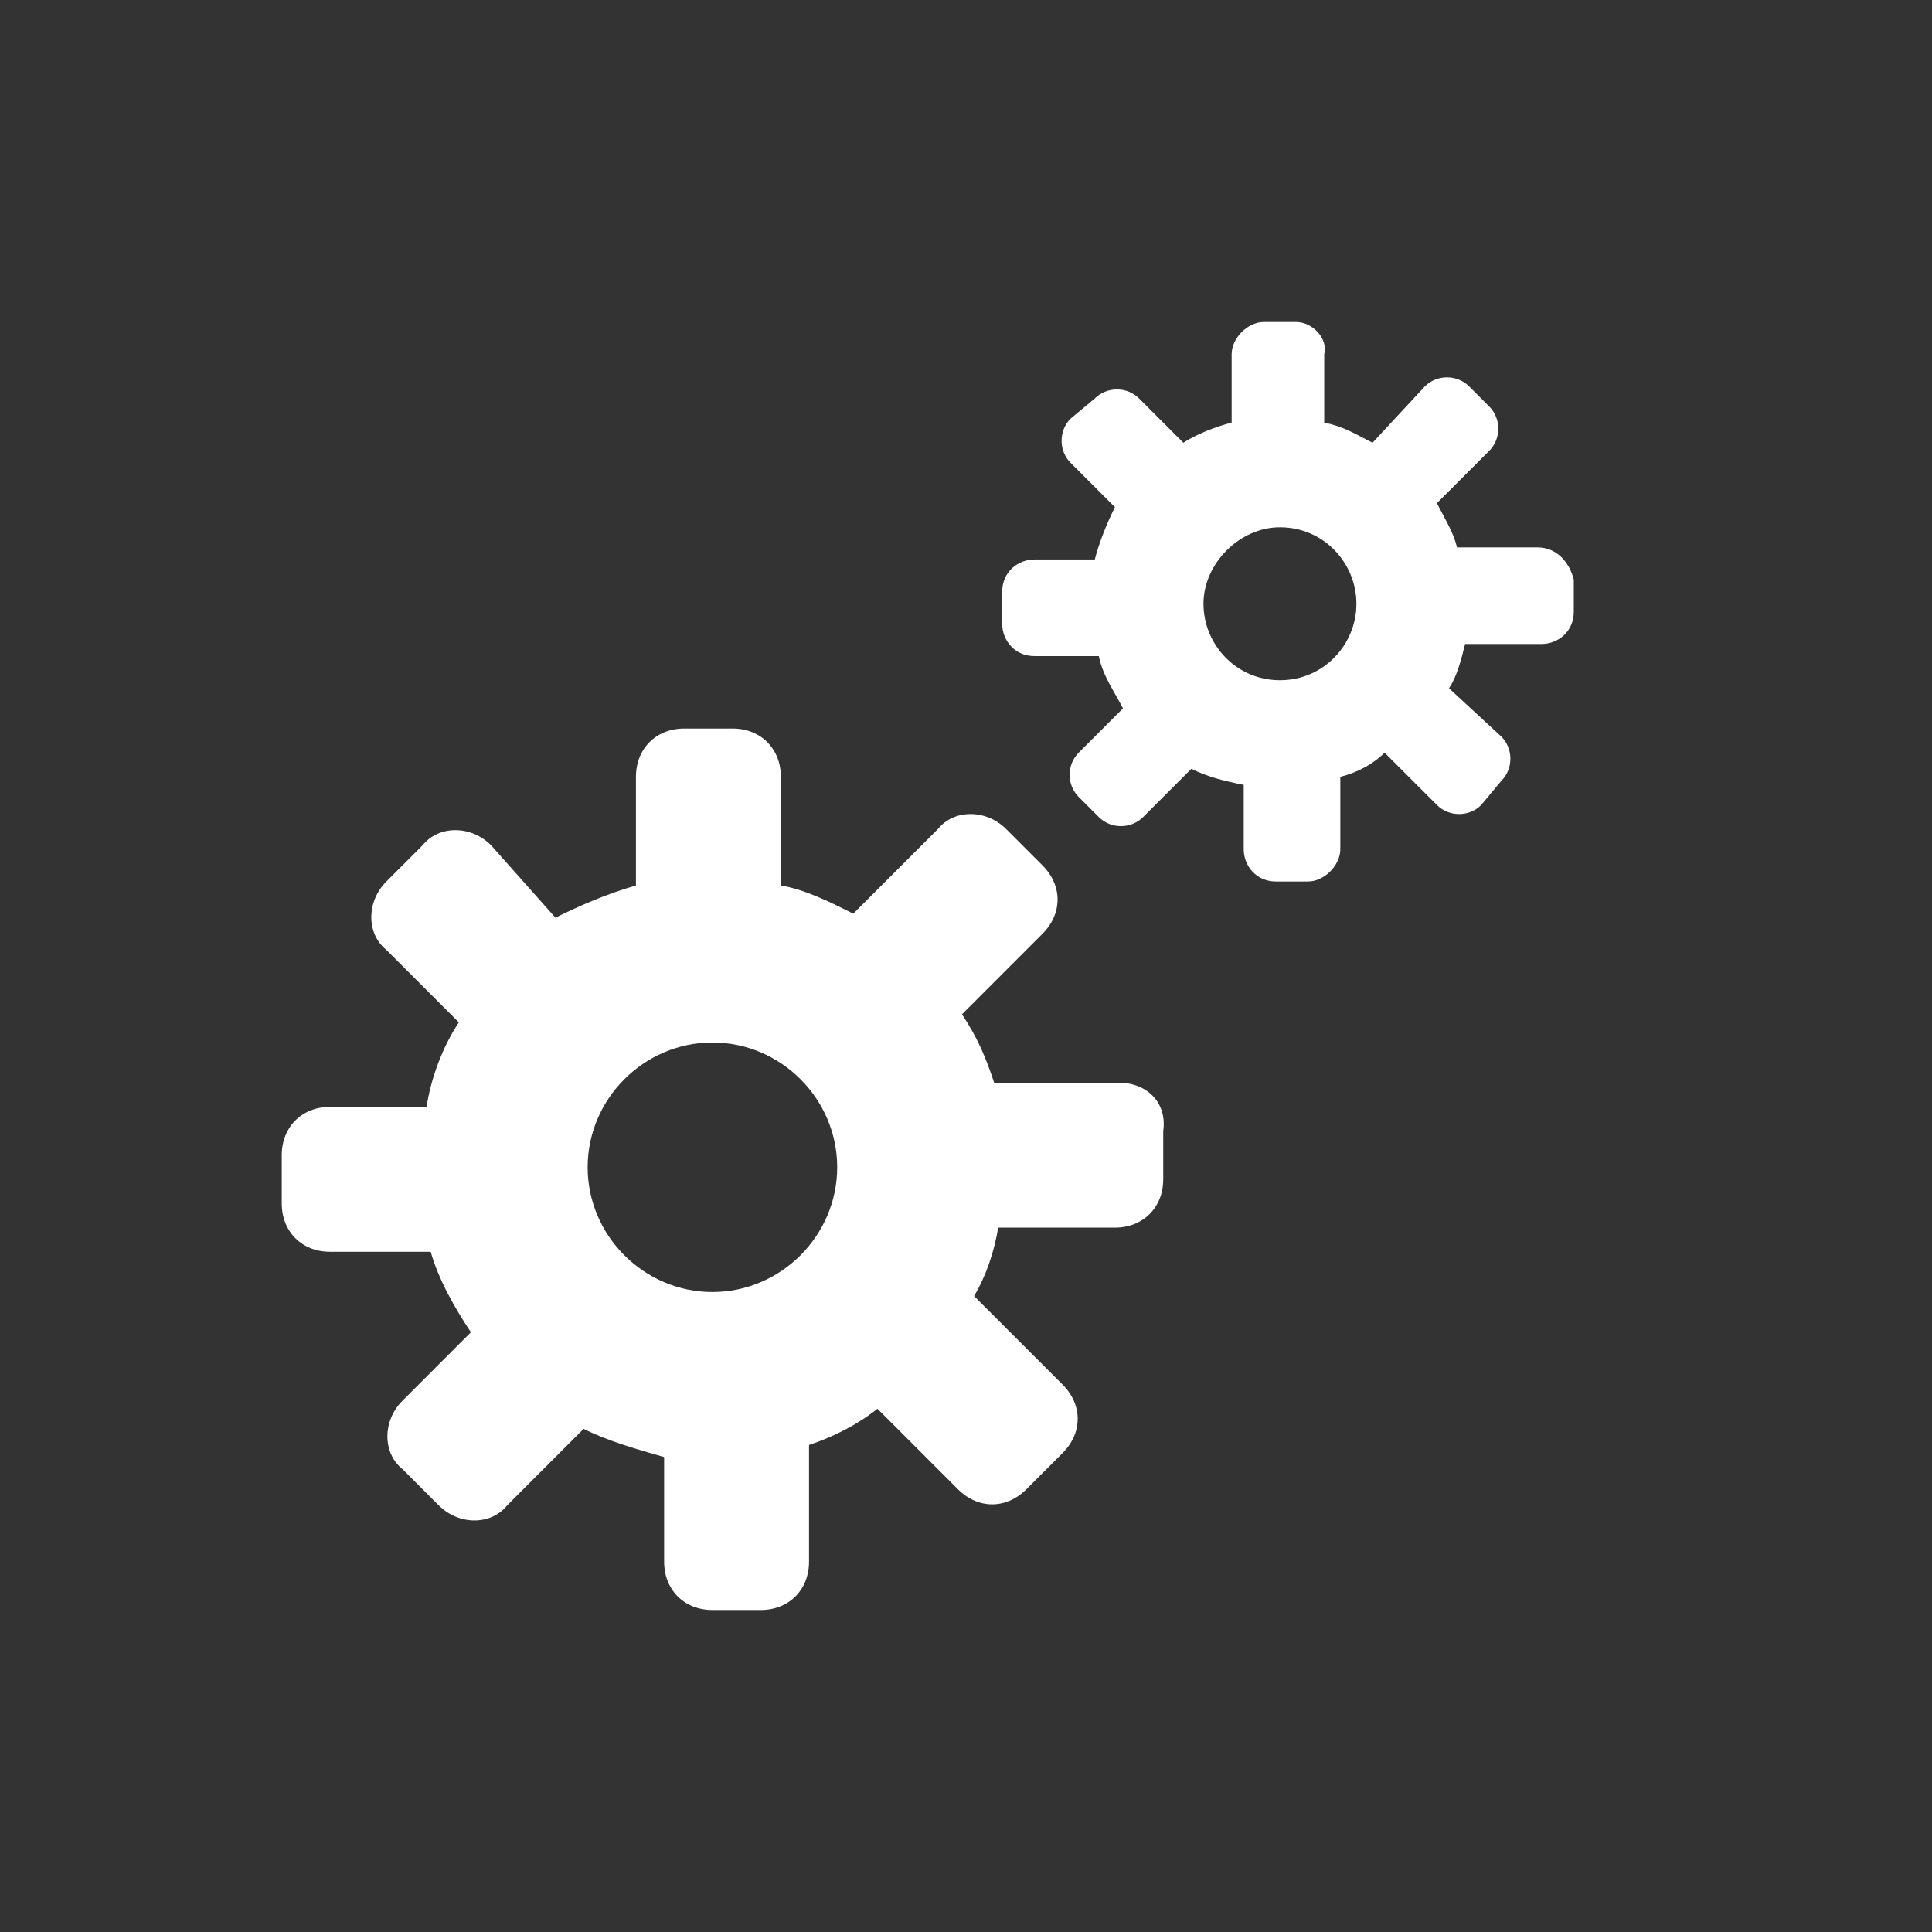 <?xml version="1.0" encoding="utf-8"?>
<!-- Generator: Adobe Illustrator 19.2.0, SVG Export Plug-In . SVG Version: 6.00 Build 0)  -->
<!DOCTYPE svg PUBLIC "-//W3C//DTD SVG 1.1//EN" "http://www.w3.org/Graphics/SVG/1.1/DTD/svg11.dtd">
<svg version="1.1" id="Vrstva_1" xmlns="http://www.w3.org/2000/svg" xmlns:xlink="http://www.w3.org/1999/xlink" x="0px" y="0px"
	 width="48px" height="48px" viewBox="0 0 48 48" enable-background="new 0 0 48 48" xml:space="preserve">
<rect x="0" y="0" width="48" height="48" fill="#333333" stroke="none"/>
<g>
	<path fill="#FFFFFF" d="M27.8,26.9h-3.1c-0.2-0.6-0.4-1.1-0.8-1.7l2-2c0.5-0.5,0.5-1.2,0-1.7l-0.9-0.9c-0.5-0.5-1.3-0.5-1.7,0
		l-2.1,2.1c-0.6-0.3-1.2-0.6-1.8-0.7v-2.7c0-0.7-0.5-1.2-1.2-1.2h-1.2c-0.7,0-1.2,0.5-1.2,1.2v2.7c-0.7,0.2-1.4,0.5-2,0.8L12.2,21
		c-0.5-0.5-1.3-0.5-1.7,0l-0.9,0.9c-0.5,0.5-0.5,1.3,0,1.7l1.8,1.8c-0.4,0.6-0.7,1.4-0.8,2.1H8.2C7.5,27.5,7,28,7,28.7v1.2
		c0,0.7,0.5,1.2,1.2,1.2h2.5c0.2,0.7,0.6,1.4,1,2L10,34.8c-0.5,0.5-0.5,1.3,0,1.7l0.9,0.9c0.5,0.5,1.3,0.5,1.7,0l1.9-1.9
		c0.6,0.3,1.3,0.5,2,0.7v2.6c0,0.7,0.5,1.2,1.2,1.2h1.2c0.7,0,1.2-0.5,1.2-1.2v-2.9c0.6-0.2,1.2-0.5,1.7-0.9l2,2
		c0.5,0.5,1.2,0.5,1.7,0l0.9-0.9c0.5-0.5,0.5-1.2,0-1.7l-2.2-2.2c0.3-0.5,0.5-1.1,0.6-1.7h2.9c0.7,0,1.2-0.5,1.2-1.2v-1.2
		C29,27.4,28.5,26.9,27.8,26.9z M17.7,32.1c-1.7,0-3.1-1.4-3.1-3.1c0-1.7,1.4-3.1,3.1-3.1c1.7,0,3.1,1.4,3.1,3.1
		C20.8,30.7,19.4,32.1,17.7,32.1z"/>
	<path fill="#FFFFFF" d="M38.2,13.6h-2c-0.1-0.4-0.3-0.7-0.5-1.1l1.3-1.3c0.3-0.3,0.3-0.8,0-1.1l-0.5-0.5c-0.3-0.3-0.8-0.3-1.1,0
		L34.1,11c-0.4-0.2-0.7-0.4-1.2-0.5V8.8C33,8.4,32.6,8,32.2,8h-0.8c-0.4,0-0.8,0.4-0.8,0.8v1.7c-0.4,0.1-0.9,0.3-1.2,0.5l-1.1-1.1
		c-0.3-0.3-0.8-0.3-1.1,0l-0.6,0.5c-0.3,0.3-0.3,0.8,0,1.1l1.1,1.1c-0.2,0.4-0.4,0.9-0.5,1.3h-1.5c-0.4,0-0.8,0.3-0.8,0.8v0.8
		c0,0.4,0.3,0.8,0.8,0.8h1.6c0.1,0.5,0.4,0.9,0.6,1.3l-1.1,1.1c-0.3,0.3-0.3,0.8,0,1.1l0.5,0.5c0.3,0.3,0.8,0.3,1.1,0l1.2-1.2
		c0.4,0.2,0.8,0.3,1.3,0.4v1.6c0,0.4,0.3,0.8,0.8,0.8h0.8c0.4,0,0.8-0.4,0.8-0.8v-1.8c0.4-0.1,0.8-0.3,1.1-0.6l1.3,1.3
		c0.3,0.3,0.8,0.3,1.1,0l0.5-0.6c0.3-0.3,0.3-0.8,0-1.1L36,17.1c0.2-0.3,0.3-0.7,0.4-1.1h1.9c0.4,0,0.8-0.3,0.8-0.8v-0.8
		C39,14,38.7,13.6,38.2,13.6z M31.8,16.9c-1.1,0-1.9-0.9-1.9-1.9s0.9-1.9,1.9-1.9c1.1,0,1.9,0.9,1.9,1.9S32.9,16.9,31.8,16.9z"/>
</g>
</svg>
